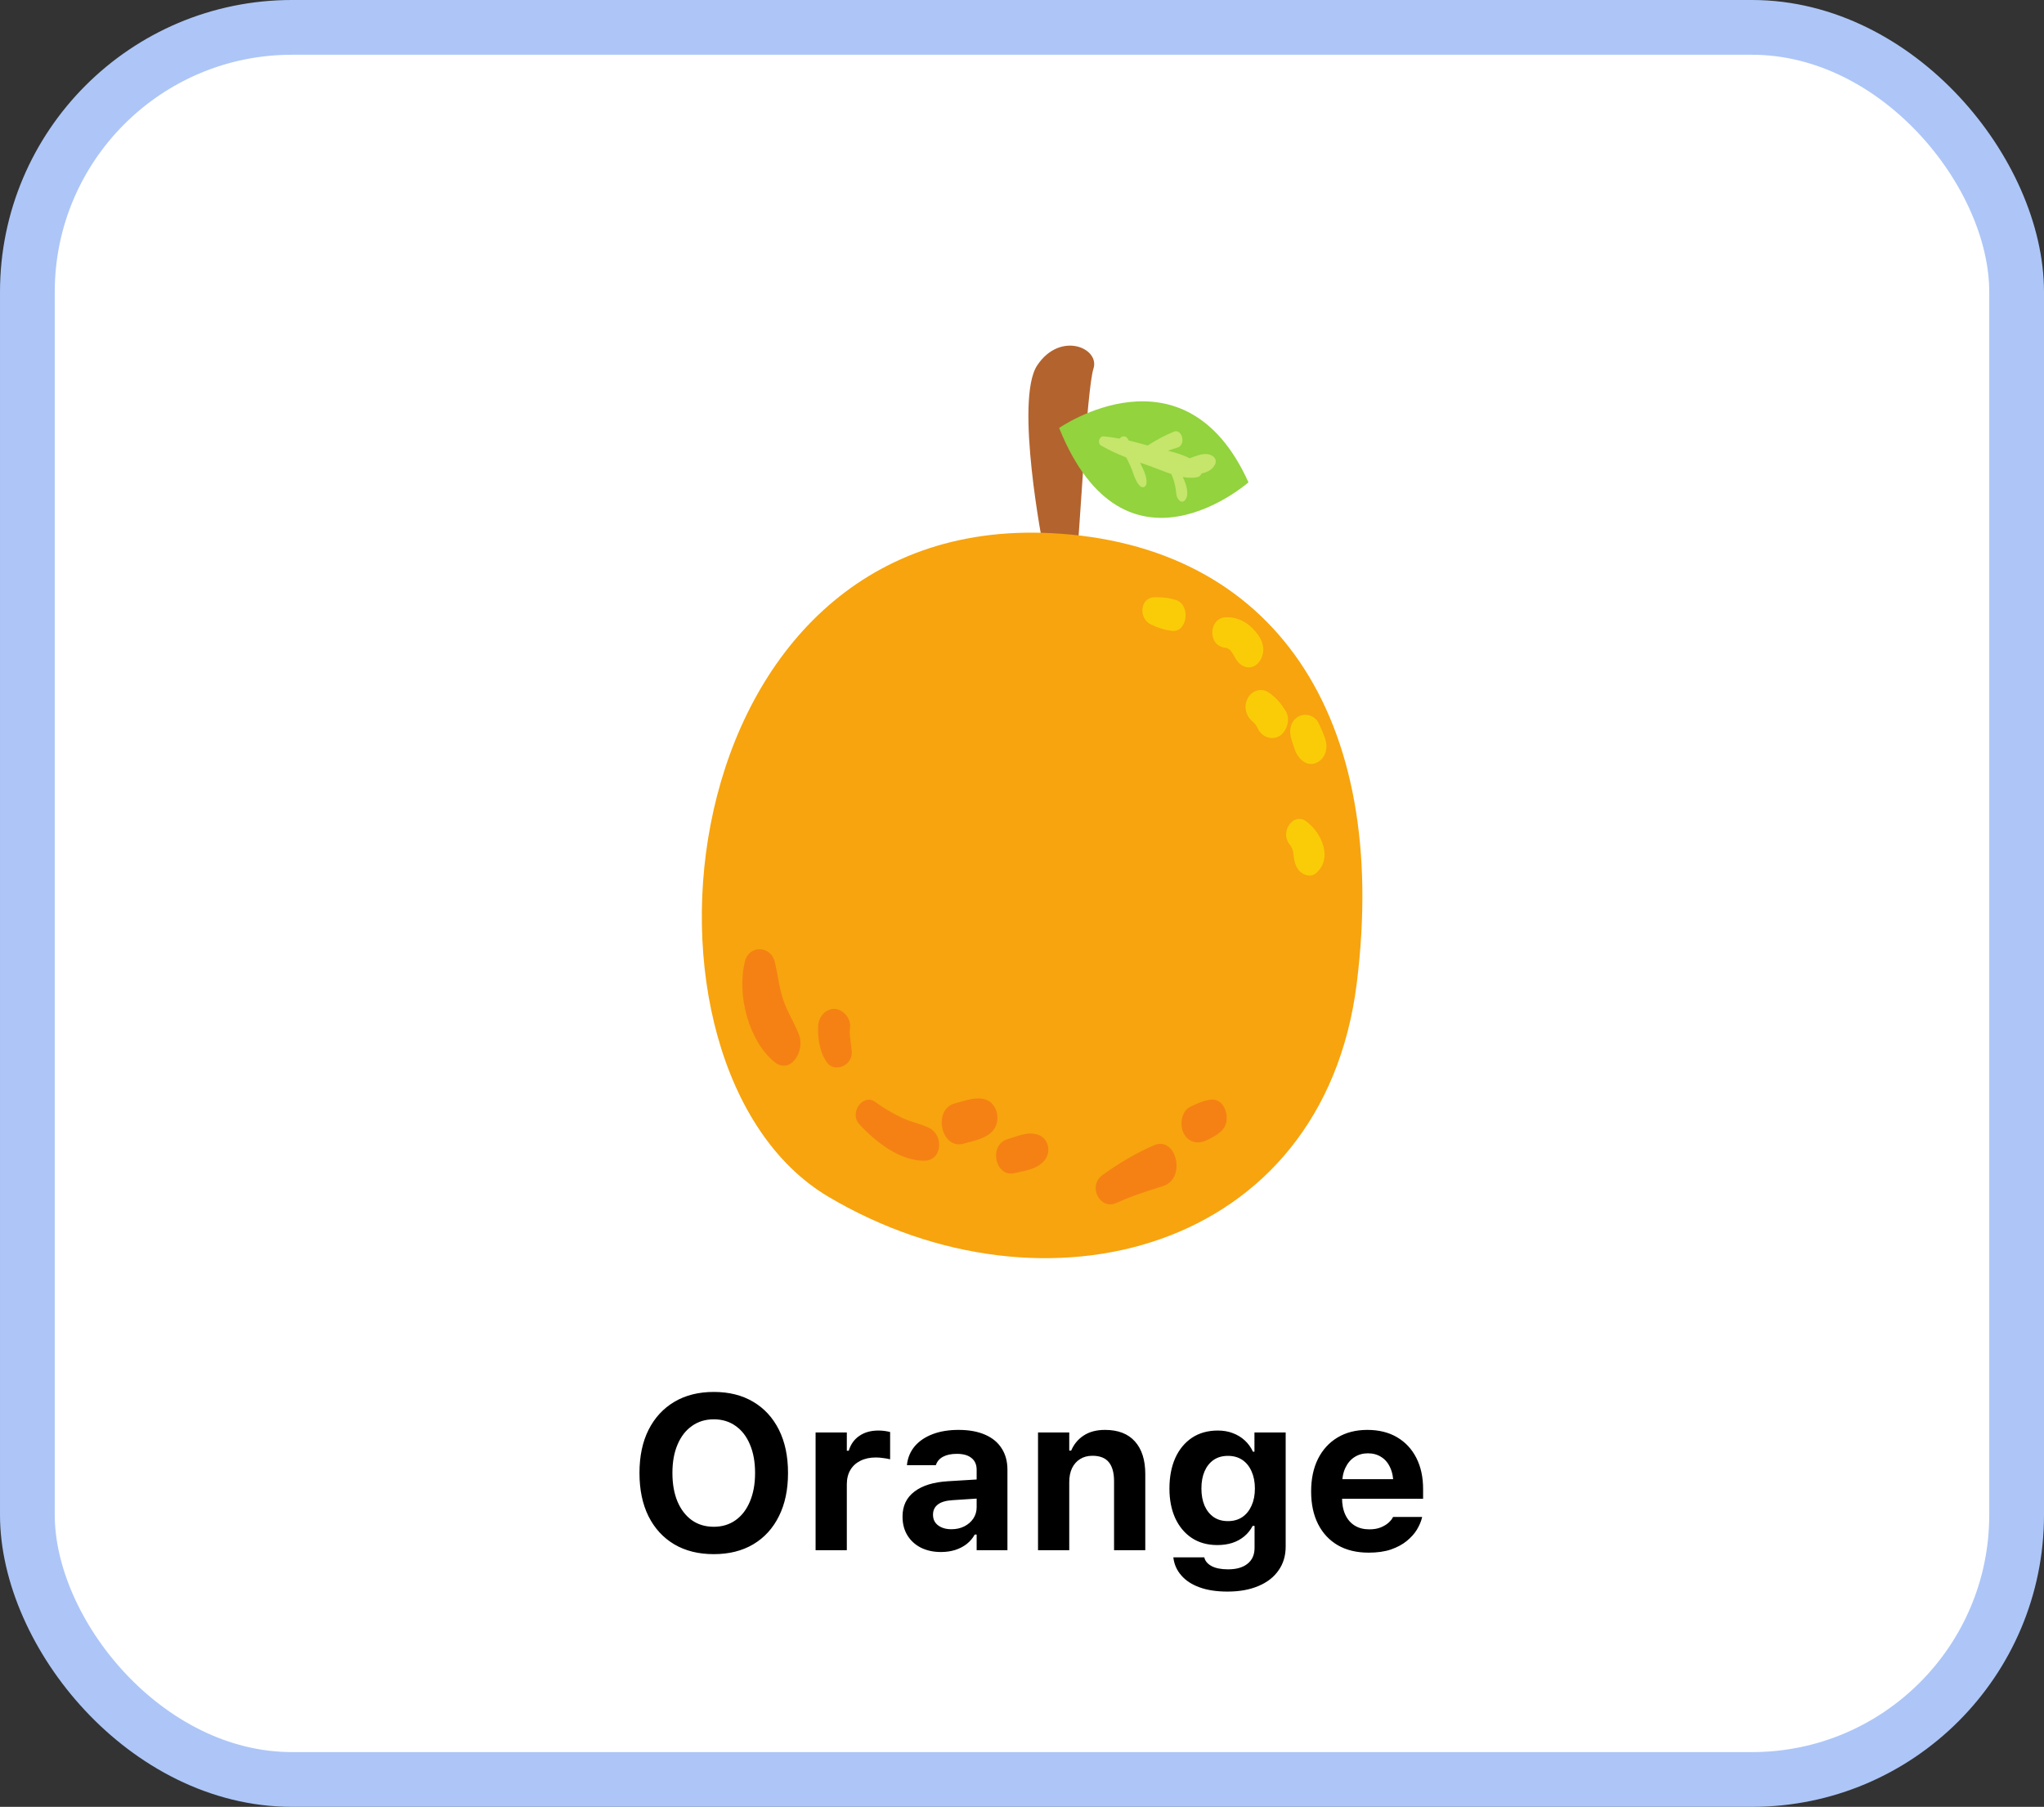 <svg width="112" height="99" viewBox="0 0 112 99" fill="none" xmlns="http://www.w3.org/2000/svg">
<rect x="0" y="0" width="112" height="99" fill="#333333" stroke="none"/>
<rect x="1.5" y="1.5" width="109" height="96" rx="14.5" fill="white" stroke="#ADC6F7" stroke-width="3"/>
<path d="M57.172 30.015C57.172 30.015 55.573 21.898 56.838 20.012C58.103 18.127 60.28 19.071 59.916 20.197C59.553 21.323 59.149 29.304 58.995 30.713C58.846 32.124 57.172 30.015 57.172 30.015Z" fill="#B3632E"/>
<path d="M57.606 29.212C36.417 28.141 33.538 58.549 45.392 65.572C57.247 72.594 72.499 68.593 74.341 53.89C76.18 39.186 69.749 29.825 57.606 29.212Z" fill="#F7A40E"/>
<path d="M58.034 23.449C58.034 23.449 64.907 18.661 68.409 26.428C68.409 26.428 61.64 32.387 58.034 23.449Z" fill="#92D33E"/>
<path d="M66.481 25.012C66.088 24.719 65.61 24.963 65.186 25.108C64.818 24.92 64.404 24.796 63.996 24.695C64.165 24.639 64.33 24.576 64.499 24.532C65.012 24.399 64.788 23.459 64.31 23.654C63.812 23.857 63.344 24.116 62.885 24.408C62.537 24.312 62.193 24.214 61.844 24.133C61.824 24.103 61.809 24.071 61.794 24.04C61.68 23.837 61.451 23.887 61.351 24.033C61.057 23.979 60.763 23.933 60.47 23.909C60.23 23.89 60.116 24.29 60.335 24.415C60.778 24.672 61.242 24.879 61.71 25.065C61.785 25.221 61.869 25.372 61.939 25.532C62.098 25.892 62.193 26.379 62.472 26.633C62.611 26.758 62.801 26.689 62.821 26.482C62.86 26.083 62.631 25.697 62.467 25.347C62.656 25.416 62.85 25.483 63.045 25.55C63.398 25.675 63.792 25.842 64.185 25.974C64.295 26.231 64.375 26.495 64.419 26.777C64.459 27.032 64.434 27.237 64.619 27.417C64.733 27.529 64.868 27.504 64.957 27.375C65.177 27.067 65.007 26.552 64.813 26.137C65.092 26.186 65.371 26.2 65.635 26.138C65.729 26.116 65.794 26.037 65.839 25.944C66.138 25.874 66.427 25.756 66.576 25.449C66.656 25.295 66.616 25.11 66.481 25.012Z" fill="#C5E56B"/>
<path d="M43.789 56.723C43.54 56.056 43.151 55.48 42.922 54.797C42.693 54.12 42.623 53.417 42.459 52.719C42.255 51.818 41.054 51.744 40.82 52.671C40.357 54.528 41.034 57.042 42.434 58.185C43.306 58.897 44.112 57.614 43.789 56.723Z" fill="#F58114"/>
<path d="M45.731 55.279C45.258 55.264 44.844 55.7 44.829 56.235C44.809 56.93 44.919 57.676 45.322 58.224C45.731 58.787 46.717 58.385 46.672 57.637C46.642 57.165 46.523 56.774 46.578 56.295C46.638 55.767 46.169 55.295 45.731 55.279Z" fill="#F58114"/>
<path d="M50.911 61.8C50.423 61.561 49.885 61.475 49.397 61.234C48.894 60.988 48.411 60.717 47.958 60.378C47.295 59.888 46.513 60.974 47.086 61.598C47.992 62.585 49.332 63.616 50.652 63.597C51.629 63.585 51.728 62.206 50.911 61.8Z" fill="#F58114"/>
<path d="M54.01 60.248C53.477 60.066 52.874 60.32 52.346 60.448C51.076 60.758 51.564 63.039 52.819 62.657C53.347 62.498 53.98 62.412 54.383 61.977C54.876 61.438 54.667 60.471 54.01 60.248Z" fill="#F58114"/>
<path d="M56.918 62.189C56.335 61.973 55.772 62.248 55.204 62.42C54.148 62.74 54.532 64.536 55.603 64.275C56.176 64.134 56.793 64.085 57.222 63.593C57.62 63.139 57.456 62.388 56.918 62.189Z" fill="#F58114"/>
<path d="M63.249 62.747C62.258 63.166 61.326 63.73 60.43 64.367C59.563 64.984 60.275 66.33 61.187 65.905C62.019 65.519 62.87 65.263 63.732 64.985C65.022 64.57 64.459 62.237 63.249 62.747Z" fill="#F58114"/>
<path d="M66.392 60.25C65.954 60.286 65.605 60.459 65.207 60.65C64.748 60.873 64.624 61.615 64.848 62.073C65.112 62.609 65.645 62.702 66.108 62.479C66.432 62.324 66.701 62.194 66.97 61.925C67.483 61.398 67.149 60.186 66.392 60.25Z" fill="#F58114"/>
<path d="M64.444 32.88C64.041 32.751 63.677 32.718 63.264 32.724C62.462 32.737 62.372 33.875 63.05 34.208C63.438 34.397 63.782 34.508 64.2 34.565C65.072 34.684 65.261 33.142 64.444 32.88Z" fill="#FACC08"/>
<path d="M68.469 34.278C68.1 33.967 67.627 33.797 67.164 33.82C66.213 33.866 66.168 35.386 67.119 35.487C67.597 35.537 67.578 36.155 68.041 36.448C68.494 36.735 68.972 36.48 69.156 35.964C69.4 35.294 68.917 34.654 68.469 34.278Z" fill="#FACC08"/>
<path d="M70.461 38.982C70.207 38.555 69.913 38.206 69.515 37.941C69.131 37.68 68.603 37.819 68.369 38.254C68.12 38.717 68.28 39.247 68.648 39.545C68.778 39.653 68.857 39.779 68.932 39.937C69.161 40.403 69.709 40.576 70.123 40.32C70.506 40.078 70.725 39.425 70.461 38.982Z" fill="#FACC08"/>
<path d="M72.269 39.651C72.065 39.188 71.497 39.039 71.114 39.28C70.67 39.558 70.615 40.097 70.785 40.579C70.874 40.843 70.949 41.142 71.094 41.373C71.338 41.759 71.726 41.983 72.145 41.79C72.538 41.609 72.752 41.158 72.663 40.682C72.593 40.32 72.414 39.982 72.269 39.651Z" fill="#FACC08"/>
<path d="M71.567 44.999C70.86 44.492 70.108 45.59 70.666 46.265C70.765 46.389 70.84 46.583 70.855 46.65C70.92 47.067 70.905 47.39 71.199 47.717C71.408 47.947 71.816 48.078 72.08 47.865C73.082 47.053 72.404 45.603 71.567 44.999Z" fill="#FACC08"/>
<path d="M39.112 85.154C39.944 85.154 40.665 84.975 41.274 84.615C41.884 84.252 42.352 83.738 42.681 83.074C43.013 82.41 43.179 81.623 43.179 80.713V80.701C43.179 79.791 43.013 79.004 42.681 78.34C42.349 77.676 41.878 77.164 41.269 76.805C40.663 76.445 39.944 76.266 39.112 76.266C38.284 76.266 37.565 76.445 36.956 76.805C36.347 77.164 35.874 77.676 35.538 78.34C35.206 79 35.04 79.787 35.04 80.701V80.713C35.04 81.623 35.204 82.41 35.532 83.074C35.864 83.738 36.335 84.252 36.944 84.615C37.554 84.975 38.276 85.154 39.112 85.154ZM39.112 83.654C38.648 83.654 38.245 83.533 37.905 83.291C37.569 83.049 37.308 82.707 37.12 82.266C36.937 81.824 36.845 81.307 36.845 80.713V80.701C36.845 80.103 36.938 79.586 37.126 79.148C37.313 78.707 37.577 78.367 37.917 78.129C38.257 77.887 38.655 77.766 39.112 77.766C39.569 77.766 39.968 77.887 40.308 78.129C40.648 78.367 40.909 78.707 41.093 79.148C41.28 79.586 41.374 80.103 41.374 80.701V80.713C41.374 81.307 41.28 81.824 41.093 82.266C40.909 82.707 40.648 83.049 40.308 83.291C39.968 83.533 39.569 83.654 39.112 83.654ZM44.69 84.938H46.401V81.328C46.401 81.023 46.466 80.762 46.595 80.543C46.724 80.324 46.907 80.156 47.145 80.039C47.384 79.918 47.665 79.857 47.989 79.857C48.122 79.857 48.253 79.867 48.382 79.887C48.515 79.902 48.645 79.926 48.774 79.957V78.463C48.688 78.439 48.589 78.42 48.476 78.404C48.366 78.389 48.253 78.381 48.136 78.381C47.718 78.381 47.368 78.478 47.087 78.674C46.806 78.865 46.612 79.137 46.507 79.488H46.401V78.486H44.69V84.938ZM51.558 85.037C51.839 85.037 52.099 85 52.337 84.926C52.579 84.848 52.79 84.738 52.97 84.598C53.153 84.453 53.3 84.281 53.409 84.082H53.515V84.938H55.202V80.531C55.202 80.074 55.097 79.684 54.886 79.359C54.679 79.031 54.376 78.781 53.977 78.609C53.579 78.434 53.095 78.346 52.524 78.346C51.985 78.346 51.511 78.424 51.101 78.58C50.694 78.736 50.37 78.955 50.128 79.236C49.89 79.518 49.747 79.848 49.7 80.227L49.694 80.279H51.276L51.288 80.256C51.355 80.064 51.483 79.918 51.675 79.816C51.87 79.711 52.122 79.658 52.431 79.658C52.782 79.658 53.05 79.734 53.233 79.887C53.421 80.035 53.515 80.25 53.515 80.531V82.588C53.515 82.814 53.454 83.019 53.333 83.203C53.212 83.383 53.048 83.525 52.841 83.631C52.634 83.736 52.398 83.789 52.132 83.789C51.835 83.789 51.593 83.719 51.405 83.578C51.218 83.438 51.124 83.244 51.124 82.998V82.986C51.124 82.752 51.214 82.566 51.394 82.43C51.573 82.293 51.847 82.215 52.214 82.195L54.358 82.055V81.012L51.956 81.158C51.155 81.205 50.538 81.394 50.105 81.727C49.671 82.055 49.454 82.51 49.454 83.092V83.103C49.454 83.494 49.544 83.836 49.724 84.129C49.903 84.418 50.151 84.643 50.468 84.803C50.788 84.959 51.151 85.037 51.558 85.037ZM56.878 84.938H58.589V81.205C58.589 80.912 58.64 80.658 58.741 80.443C58.847 80.228 58.993 80.062 59.181 79.945C59.372 79.824 59.599 79.764 59.86 79.764C60.267 79.764 60.565 79.881 60.757 80.115C60.948 80.35 61.044 80.695 61.044 81.152V84.938H62.755V80.766C62.755 79.992 62.565 79.397 62.187 78.978C61.812 78.557 61.265 78.346 60.546 78.346C60.085 78.346 59.698 78.447 59.386 78.65C59.073 78.853 58.843 79.131 58.694 79.482H58.589V78.486H56.878V84.938ZM67.261 87.205C67.913 87.205 68.478 87.103 68.954 86.9C69.431 86.701 69.798 86.416 70.056 86.045C70.317 85.678 70.448 85.242 70.448 84.738V78.486H68.737V79.541H68.655C68.542 79.299 68.392 79.092 68.204 78.92C68.017 78.748 67.798 78.615 67.548 78.522C67.302 78.428 67.03 78.381 66.733 78.381C66.183 78.381 65.708 78.514 65.31 78.779C64.915 79.045 64.61 79.416 64.395 79.893C64.185 80.369 64.079 80.924 64.079 81.557V81.568C64.079 82.178 64.185 82.715 64.395 83.18C64.61 83.644 64.913 84.008 65.304 84.269C65.698 84.527 66.165 84.656 66.704 84.656C67.001 84.656 67.272 84.617 67.519 84.539C67.769 84.457 67.987 84.338 68.175 84.182C68.366 84.025 68.52 83.834 68.638 83.607H68.743V84.809C68.743 85.184 68.616 85.473 68.362 85.676C68.108 85.883 67.753 85.986 67.296 85.986C66.917 85.986 66.616 85.928 66.394 85.811C66.175 85.693 66.042 85.541 65.995 85.353L65.989 85.33H64.296V85.359C64.343 85.723 64.487 86.043 64.73 86.32C64.972 86.602 65.304 86.818 65.726 86.971C66.151 87.127 66.663 87.205 67.261 87.205ZM67.284 83.344C66.976 83.344 66.714 83.269 66.499 83.121C66.284 82.969 66.118 82.76 66.001 82.494C65.888 82.225 65.831 81.914 65.831 81.562V81.551C65.831 81.195 65.888 80.885 66.001 80.619C66.118 80.35 66.284 80.141 66.499 79.992C66.714 79.844 66.976 79.769 67.284 79.769C67.593 79.769 67.856 79.844 68.075 79.992C68.294 80.141 68.462 80.35 68.579 80.619C68.7 80.889 68.761 81.199 68.761 81.551V81.562C68.761 81.918 68.7 82.228 68.579 82.494C68.462 82.76 68.294 82.969 68.075 83.121C67.856 83.269 67.593 83.344 67.284 83.344ZM74.995 85.072C75.468 85.072 75.876 85.014 76.22 84.897C76.567 84.775 76.856 84.619 77.087 84.428C77.321 84.236 77.505 84.031 77.638 83.812C77.77 83.59 77.862 83.377 77.913 83.174L77.925 83.115H76.331L76.314 83.15C76.274 83.232 76.2 83.324 76.091 83.426C75.985 83.523 75.845 83.609 75.669 83.684C75.493 83.758 75.28 83.795 75.03 83.795C74.722 83.795 74.456 83.727 74.233 83.59C74.011 83.453 73.839 83.256 73.718 82.998C73.597 82.74 73.536 82.43 73.536 82.066V81.375C73.536 81 73.597 80.684 73.718 80.426C73.843 80.164 74.011 79.967 74.222 79.834C74.436 79.697 74.681 79.629 74.954 79.629C75.231 79.629 75.474 79.695 75.681 79.828C75.892 79.957 76.056 80.15 76.173 80.408C76.294 80.666 76.355 80.988 76.355 81.375V82.061L77.157 81.047H72.698V82.119H77.978V81.586C77.978 80.934 77.855 80.365 77.608 79.881C77.362 79.397 77.011 79.019 76.554 78.75C76.097 78.481 75.554 78.346 74.925 78.346C74.3 78.346 73.755 78.484 73.29 78.762C72.829 79.039 72.472 79.43 72.218 79.934C71.968 80.438 71.843 81.031 71.843 81.715V81.721C71.843 82.412 71.97 83.008 72.224 83.508C72.478 84.008 72.839 84.394 73.308 84.668C73.78 84.938 74.343 85.072 74.995 85.072Z" fill="black"/>
</svg>
